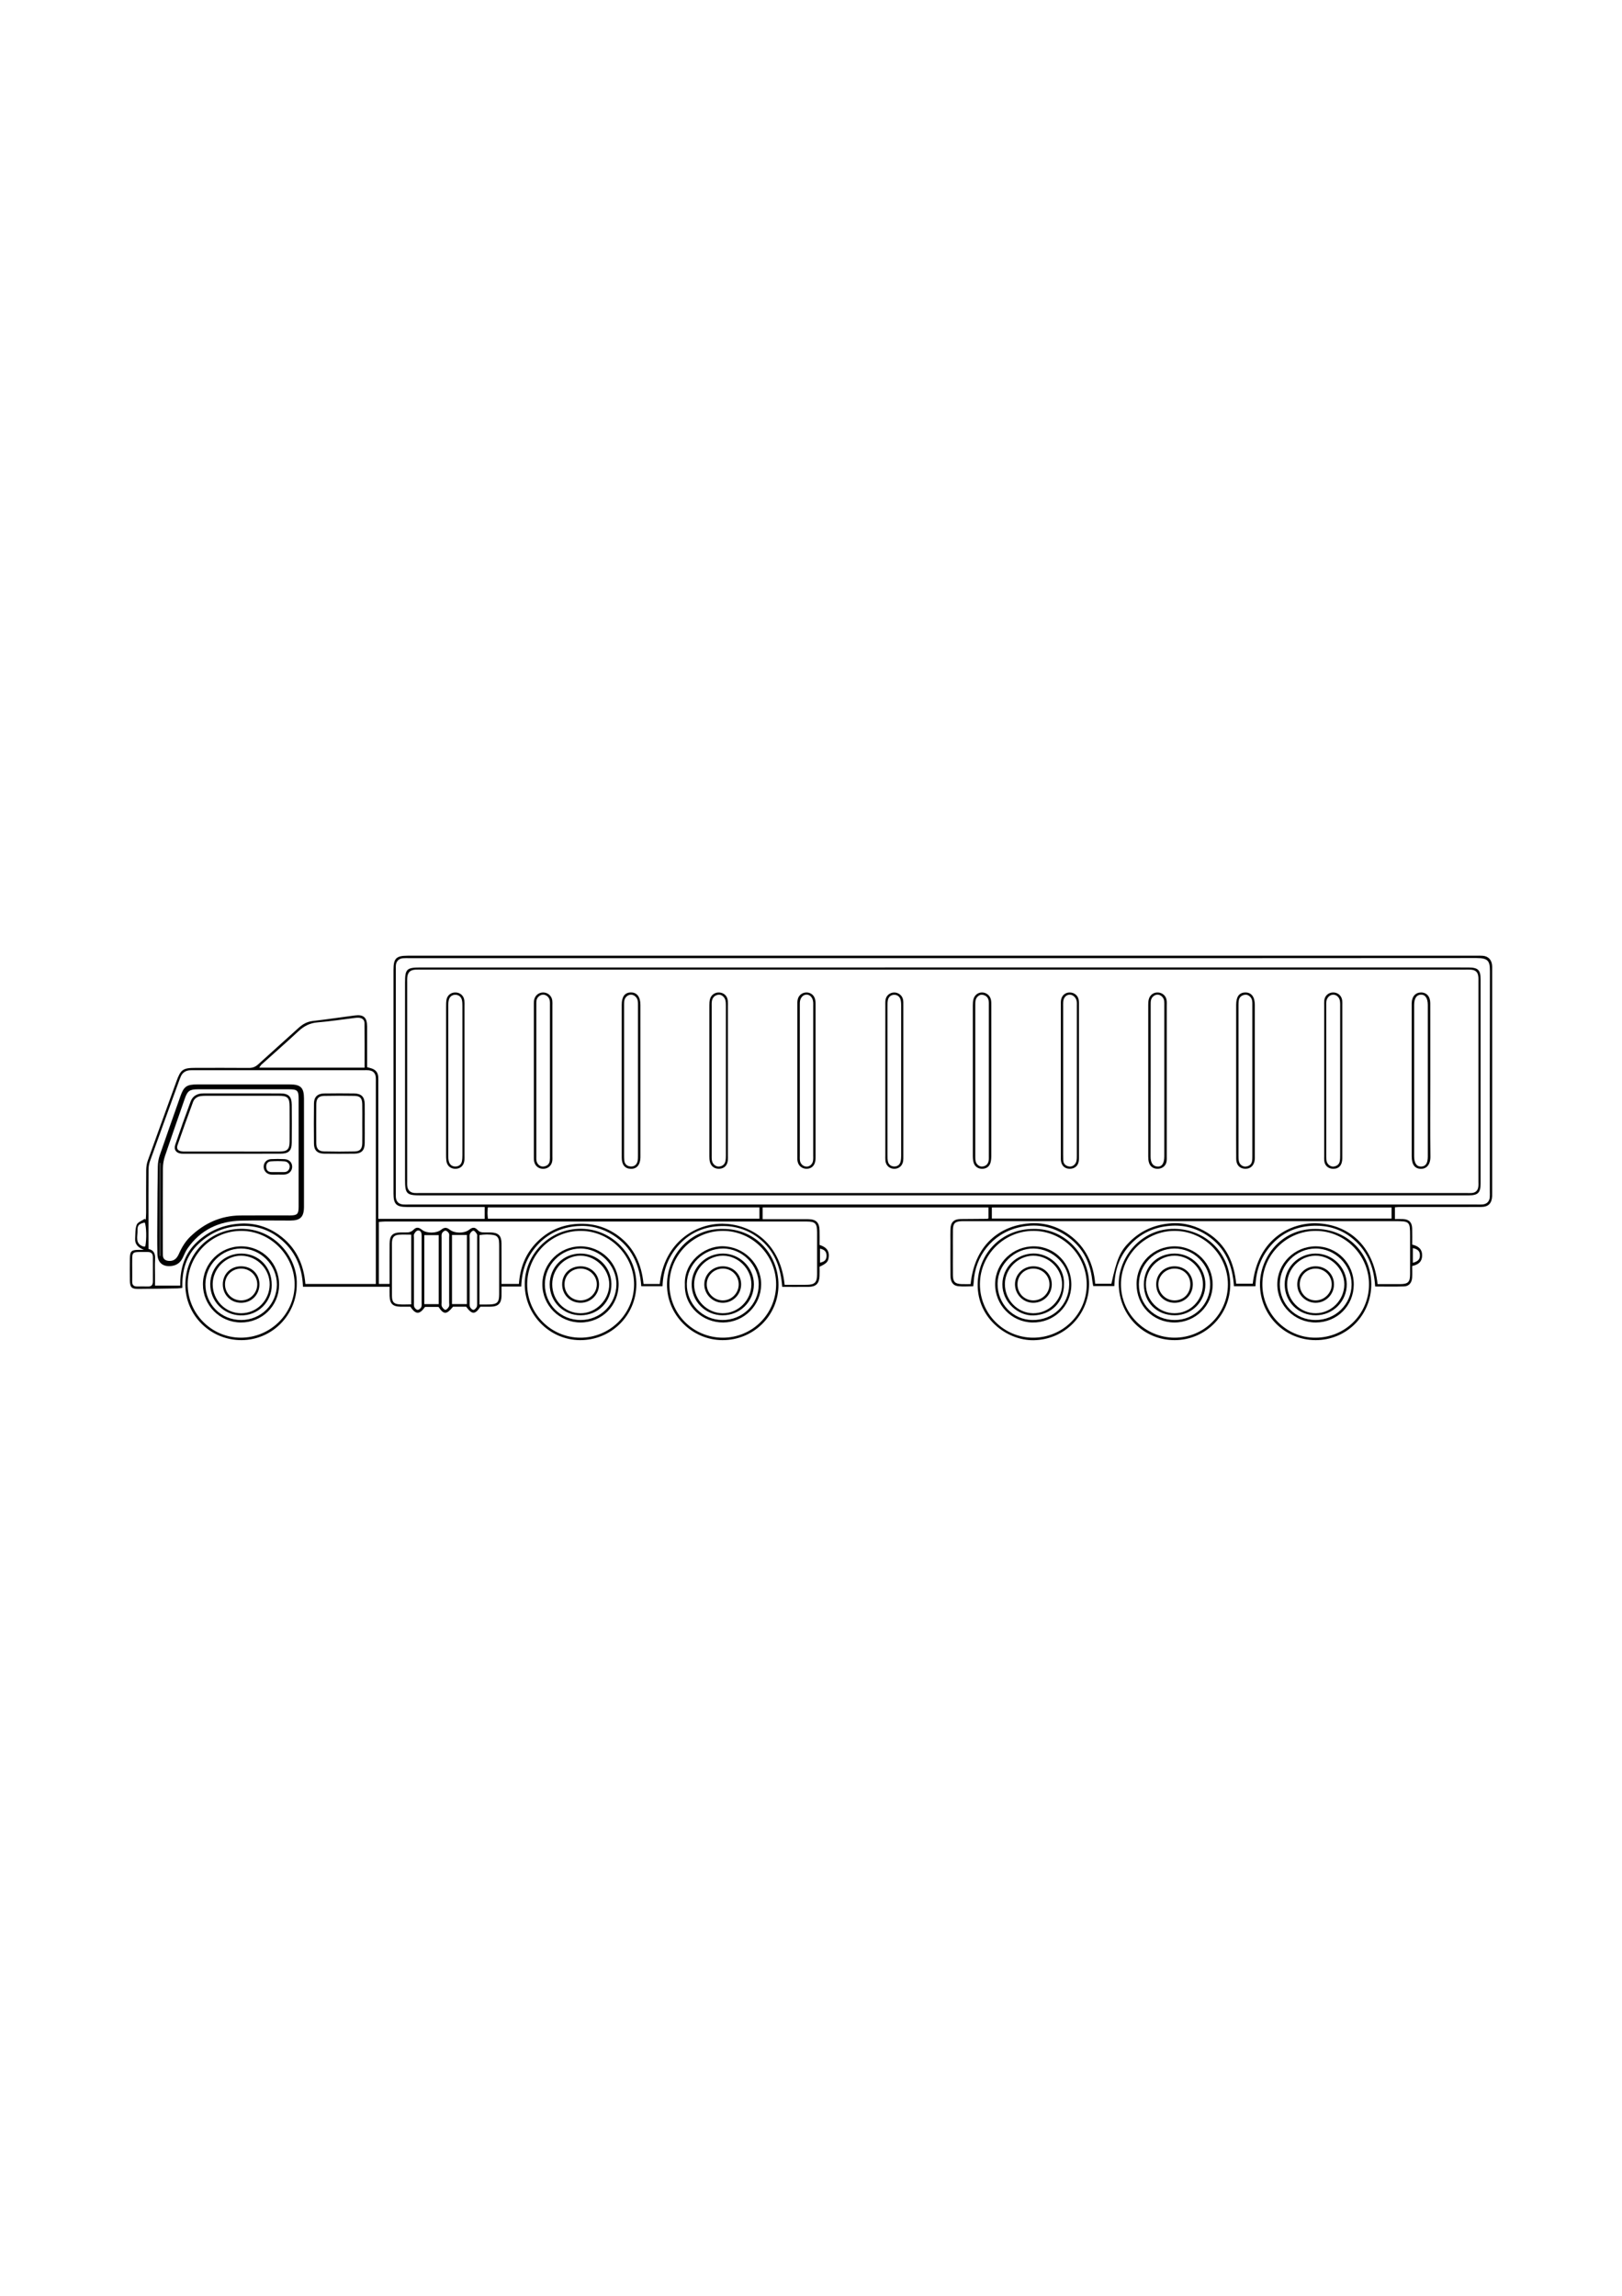 <?xml version="1.0" encoding="utf-8"?>
<!-- Generator: Adobe Illustrator 27.5.0, SVG Export Plug-In . SVG Version: 6.00 Build 0)  -->
<svg xmlns="http://www.w3.org/2000/svg" xmlns:xlink="http://www.w3.org/1999/xlink" viewBox="0 0 3000 3000" width="595" height="842" preserveAspectRatio="xMidYMid meet" data-scaled="true">
<g>
	<path d="M699.699,1631.149c66.702,0,131.377,0,196.734,0c0-7.214,0-13.868,0-21.947c-4.745,0-8.844,0-12.943,0
		c-43.699-0.001-87.397,0.015-131.096-0.01c-19.247-0.011-24.598-5.294-24.602-24.493c-0.025-137.995-0.02-275.991-0.009-413.986
		c0.002-21.284,4.982-26.183,26.528-26.184c477.618-0.004,955.235-0.003,1432.853-0.003c180.927,0,361.854-0.002,542.782,0.003
		c4.216,0,8.458-0.223,12.642,0.157c9.443,0.857,15.565,6.585,16.913,15.913c0.544,3.764,0.347,7.648,0.348,11.477
		c0.014,136.462,0.012,272.924,0.01,409.387c0,2.683,0.086,5.372-0.052,8.048c-0.678,13.103-7.113,19.552-20.334,19.631
		c-28.365,0.169-56.731,0.057-85.097,0.061c-22.233,0.002-44.465-0.01-66.698,0.032c-2.26,0.005-4.519,0.344-7.704,0.603
		c0,6.843,0,13.457,0,21.613c5.031,0,9.89-0.169,14.734,0.034c11.195,0.47,16.816,5.911,17.19,17.16
		c0.329,9.904,0.069,19.827,0.069,30.136c11.706,2.637,18.668,8.487,18.338,20.644c-0.304,11.171-6.95,16.37-18.366,18.921
		c0,7.197,0.323,14.384-0.08,21.531c-0.526,9.329-5.837,15.818-14.805,16.153c-17.523,0.655-35.089,0.192-53.616,0.192
		c-2.138-37.412-15.544-68.724-45.098-91.318c-19.488-14.899-42.254-21.536-66.689-21.083c-30.368,0.563-57.004,10.81-78.096,33.315
		c-20.488,21.861-30.474,48.26-31.479,78.564c-13.637,0-26.093,0-39.841,0c-2.37-38.293-15.777-70.982-48.389-93.152
		c-20.975-14.259-44.396-20.576-69.699-18.532c-28.99,2.342-54.053,13.581-73.963,35.138c-19.579,21.199-28.536,46.752-29.11,76.249
		c-13.183,0-25.591,0-39.082,0c-0.598-3.464-1.43-7.098-1.828-10.778c-3.848-35.64-19.928-64.245-50.186-83.698
		c-26.74-17.192-56.061-21.414-87.05-13.621c-48.409,12.173-79.508,53.36-81.994,100.43c-0.119,2.245-0.477,4.476-0.874,8.077
		c-9.643,0-19.125,0.879-28.362-0.247c-9.248-1.128-13.684-8.183-13.787-19.617c-0.19-21.081-0.062-42.165-0.06-63.247
		c0.001-7.666-0.25-15.344,0.087-22.996c0.546-12.376,6.427-18.055,18.741-18.238c16.474-0.245,32.951-0.26,49.427-0.395
		c0.344-0.003,0.687-0.269,2.112-0.863c0-6.108,0-12.705,0-20.164c-138.922,0-277.828,0-417.692,0c0,6.943,0,13.586,0,21.664
		c3.913,0,7.628,0,11.343,0c24.149,0.001,48.299-0.066,72.448,0.027c14.974,0.058,21.016,5.817,21.506,20.633
		c0.29,8.781,0.053,17.579,0.053,27.02c10.594,3.363,17.941,9.135,17.015,21.315c-0.702,9.238-3.469,12.699-17.052,18.977
		c0,5.56,0.287,11.649-0.058,17.701c-0.773,13.546-6.756,19.334-20.308,19.498c-16.019,0.194-32.041,0.046-48.731,0.046
		c-2.645-36.547-14.614-67.617-43.44-90.086c-20.409-15.907-44.122-23.151-69.706-22.394c-29.822,0.882-55.927,11.369-76.772,33.647
		c-20.262,21.655-30.326,47.413-31.476,77.642c-13.158,0-25.559,0-39.28,0c-2.718-39.18-17.567-72.392-51.87-94.364
		c-20.272-12.984-42.871-18.763-66.804-16.838c-28.917,2.325-53.998,13.638-73.753,35.482
		c-19.271,21.309-28.685,46.62-29.514,76.269c-12.116,0-23.448,0-36.531,0c0,6.721,0.124,12.301-0.025,17.873
		c-0.349,13.06-6.071,18.938-18.962,19.334c-6.861,0.211-13.734,0.038-20.128,0.038c-9.646,14.853-15.574,14.879-26.297,0.021
		c-3.58,0-7.751,0-11.922,0c-4.206,0-8.413,0-12.333,0c-11.963,14.865-17.267,14.943-26.884,0.37c-8.144,0-16.536,0-24.89,0
		c-9.062,12.898-16.568,16.013-27.081-0.383c-5.934,0-12.41,0.12-18.88-0.025c-13.847-0.31-19.14-5.648-19.602-19.764
		c-0.172-5.244-0.028-10.498-0.028-17.109c-54.092,0-106.778,0-160.225,0c-1.287-37.233-15.177-67.298-43.577-89.799
		c-19.938-15.797-43.153-23.244-68.453-22.705c-31.049,0.661-58.146,11.637-80.979,33.122
		c-23.485,22.098-30.994,50.146-30.069,81.485c-3.943,0.441-6.519,0.943-9.103,0.985c-24.129,0.394-48.258,0.843-72.389,0.992
		c-12.493,0.077-15.408-3.009-15.548-15.744c-0.148-13.415-0.126-26.833-0.007-40.248c0.122-13.681,2.599-16.105,16.072-16.308
		c2.681-0.041,5.363-0.006,9.77-0.006c-10.222-4.199-16.77-9.94-16.088-20.502c0.563-8.715-0.129-18.028,2.872-25.876
		c1.833-4.793,9.599-7.317,14.7-10.86c0.69,0.446,1.38,0.893,2.07,1.339c0.223-4.079,0.63-8.157,0.639-12.237
		c0.059-26.449-0.15-52.9,0.17-79.346c0.072-5.991,1.018-12.27,3.029-17.892c17.406-48.672,35.252-97.186,52.742-145.828
		c8.016-22.292,11.875-25.257,35.993-25.263c32.582-0.008,65.166-0.162,97.746,0.123c6.986,0.061,12.333-1.813,17.532-6.565
		c24.884-22.74,50.152-45.059,75.086-67.745c7.61-6.924,15.776-11.36,26.318-12.552c25.872-2.926,51.635-6.811,77.457-10.195
		c16.118-2.112,22.624,3.764,22.664,20.385c0.06,24.889,0.016,49.779,0.016,75.247c3.265,0.924,6.153,1.579,8.926,2.557
		c7.259,2.559,11.169,7.805,11.673,15.454c0.227,3.436,0.097,6.897,0.098,10.346c0.004,79.727,0.003,159.453,0.003,239.18
		C699.699,1622.297,699.699,1626.409,699.699,1631.149z M1744.36,1149.068c-328.872,0-657.743,0-986.615,0.003
		c-4.216,0-8.456-0.229-12.642,0.142c-7.176,0.635-11.954,5.332-12.867,12.357c-0.294,2.265-0.132,4.593-0.132,6.892
		c-0.004,139.138-0.004,278.276-0.001,417.414c0,1.916-0.12,3.849,0.084,5.746c0.84,7.827,5.428,12.291,13.383,12.912
		c3.049,0.238,6.13,0.092,9.196,0.092c658.893,0.003,1317.787,0.003,1976.68,0.001c3.449,0,6.914,0.158,10.346-0.097
		c7.846-0.583,12.715-5.126,13.591-12.832c0.387-3.409,0.153-6.891,0.153-10.34c0.005-136.071-0.14-272.142,0.173-408.212
		c0.043-18.71-3.235-24.31-24.734-24.29C2402.104,1149.161,2073.232,1149.068,1744.36,1149.068z M695.158,1751.54
		c0-5.245,0-9.739,0-14.233c0-119.52,0-239.04-0.003-358.561c0-3.064,0.167-6.147-0.099-9.19
		c-0.704-8.062-4.961-12.344-13.139-13.17c-3.036-0.307-6.124-0.114-9.188-0.114c-104.197-0.003-208.394-0.004-312.591,0
		c-3.064,0-6.14-0.108-9.19,0.111c-7.487,0.538-13.082,4.169-16.293,10.972c-1.79,3.793-3.111,7.813-4.548,11.766
		c-17.653,48.546-35.368,97.069-52.806,145.691c-1.76,4.907-2.522,10.416-2.561,15.655c-0.232,31.028-0.113,62.058-0.113,93.087
		c0,17.602,0,35.204,0,53.211c10.706,2.453,12.725,9.737,12.195,19.176c-0.558,9.929-0.122,19.913-0.121,29.873
		c0.001,6.35,0,12.701,0,18.675c16.499,0,31.223,0,46.643,0c-0.369-31.723,7.975-59.095,31.177-80.746
		c22.518-21.013,49.243-31.996,79.667-33.809c26.093-1.554,50.239,5.504,71.48,20.587c30.987,22.003,46.011,53.28,49.172,91.018
		C608.368,1751.54,651.032,1751.54,695.158,1751.54z M2547.918,1751.824c14.265,0,27.984,0.064,41.703-0.018
		c14.696-0.087,18.363-3.685,18.416-18.28c0.086-23.766,0.025-47.531,0.025-71.297c0-25.938-0.918-26.856-27.406-26.857
		c-264.874-0.006-529.748-0.005-794.622-0.005c-2.3,0-4.601-0.046-6.9,0.021c-12.716,0.37-16.505,3.996-16.657,16.544
		c-0.167,13.797-0.044,27.599-0.043,41.398c0,14.183-0.154,28.368,0.058,42.548c0.176,11.771,4.145,15.559,16.098,15.907
		c5.608,0.163,11.225,0.028,16.609,0.028c8.307-79.411,61.666-109.756,111.07-112.464c25.993-1.425,50.19,5.899,71.352,21.297
		c30.451,22.156,44.798,53.342,48.036,90.483c10.555,0,20.324,0,29.936,0c10.225-46.574,15.983-59.973,34.05-77.904
		c21.349-21.188,47.501-31.943,77.203-33.869c24.06-1.56,46.453,4.987,66.701,17.686c34.5,21.636,49.081,55.157,52.85,93.992
		c11.149,0,20.932,0,30.608,0c9.627-84.047,71.017-113.153,118.232-111.674C2492.357,1641.149,2540.171,1678.889,2547.918,1751.824z
		 M1451.236,1753.136c14.052,0,27.412,0.096,40.771-0.026c14.854-0.135,19.208-4.417,19.266-19.143
		c0.104-26.054,0.087-52.109,0.011-78.163c-0.048-16.251-3.449-19.752-19.428-19.753c-260.162-0.028-520.324-0.022-780.486,0.017
		c-3.634,0-7.267,0.51-10.686,0.766c0,39.052,0,76.807,0,114.674c6.731,0,12.671,0,19.874,0c0-4.93,0-9.048,0-13.166
		c0.002-20.307-0.112-40.615,0.043-60.921c0.12-15.672,5.23-20.795,20.508-21.165c3.063-0.074,6.134-0.115,9.195-0.003
		c5.476,0.201,10.098-0.575,14.466-4.966c5.363-5.391,9.805-4.686,16.165,0.39c8.228,6.567,26.108,6.474,34.638-0.181
		c6.278-4.898,10.346-4.952,16.434-0.221c9.006,7,26.62,7.066,35.506,0.133c6.327-4.937,10.563-5.41,16.055,0.448
		c3.74,3.989,7.582,4.479,12.229,4.389c3.83-0.074,7.665-0.086,11.494,0.019c14.602,0.399,20.165,5.828,20.268,20.312
		c0.15,21.072,0.041,42.147,0.042,63.22c0,3.727,0,7.453,0,11.704c11.4,0,21.508,0,32.203,0
		c2.009-30.027,12.206-55.961,32.939-77.076c20.726-21.108,46.033-32.362,75.645-33.982c27.842-1.523,53.155,5.65,75.507,22.273
		c29.566,21.987,42.732,52.944,46.378,88.873c10.596,0,20.342,0,30.005,0c7.681-76.523,65.782-111.848,115.961-111.469
		C1383.321,1640.476,1442.743,1669.832,1451.236,1753.136z M1834.469,1630.576c247.358,0,493.211,0,739.34,0
		c0-7.22,0-13.579,0-20.465c-246.808,0-492.926,0-739.34,0C1834.469,1617.372,1834.469,1623.716,1834.469,1630.576z
		 M674.298,1351.515c0-28.343,0.181-55.424-0.137-82.498c-0.072-6.183-4.605-9.442-10.727-9.812c-2.651-0.16-5.354,0.17-8.007,0.493
		c-22.772,2.775-45.481,6.306-68.326,8.15c-14.304,1.155-25.145,7.046-35.364,16.564c-22.39,20.855-45.44,41.001-68.157,61.506
		c-1.436,1.296-2.335,3.188-4.048,5.597C544.689,1351.515,608.544,1351.515,674.298,1351.515z M1404.638,1609.984
		c-168.166,0-334.956,0-502.368,0c-0.238,4.108-0.609,7.478-0.578,10.843c0.03,3.315,0.468,6.627,0.732,10.005
		c167.87,0,334.944,0,502.215,0C1404.638,1623.573,1404.638,1617.198,1404.638,1609.984z M760.575,1660.347
		c-8.284,0-15.508-0.411-22.665,0.104c-8.923,0.643-12.581,4.979-12.96,14.182c-0.141,3.439-0.039,6.888-0.039,10.333
		c0,29.471-0.06,58.943,0.036,88.414c0.035,10.806,2.997,14.872,12.41,15.752c7.473,0.698,15.064,0.141,23.218,0.141
		C760.575,1746.088,760.575,1704.152,760.575,1660.347z M886.844,1789.51c6.303,0,12.275,0.159,18.235-0.031
		c14.641-0.468,18.103-3.95,18.162-18.81c0.118-29.491,0.049-58.983,0.021-88.475c-0.003-3.441-0.039-6.902-0.398-10.318
		c-0.579-5.511-3.648-9.554-9.019-10.642c-8.926-1.807-17.925-1.507-27.001-0.104
		C886.844,1704.227,886.844,1745.924,886.844,1789.51z M835.979,1660.91c0,42.909,0,85.148,0,127.799c9.585,0,18.523,0,27.576,0
		c0-43.103,0-85.297,0-127.799C853.903,1660.91,845.271,1660.91,835.979,1660.91z M811.465,1788.867c0-42.997,0-85.255,0-127.632
		c-9.307,0-17.814,0-26.656,0c0,42.962,0,84.927,0,127.632C794.053,1788.867,802.649,1788.867,811.465,1788.867z M244.514,1725.063
		c0,7.281,0.115,14.565-0.035,21.844c-0.127,6.167,2.544,9.327,8.845,9.276c6.898-0.056,13.798-0.11,20.694,0.02
		c6.541,0.124,8.747-3.482,8.732-9.395c-0.039-14.946-0.056-29.892,0.005-44.838c0.028-6.771-3.312-9.743-9.95-9.604
		c-5.746,0.12-11.502-0.166-17.243,0.034c-8.982,0.313-10.777,2.059-11.014,10.819
		C244.349,1710.495,244.506,1717.781,244.514,1725.063z M868.583,1725.391c0,19.879-0.023,39.758,0.025,59.637
		c0.007,3.047-0.413,6.432,0.753,9.04c1.056,2.363,3.946,5.264,6.142,5.362c2.022,0.09,4.878-2.868,6.108-5.159
		c1.16-2.163,0.888-5.205,0.891-7.86c0.042-40.522,0.031-81.045,0.01-121.567c-0.001-1.906,0.45-4.246-0.46-5.623
		c-1.682-2.546-4.179-6.216-6.407-6.266c-2.202-0.049-5.309,3.423-6.509,6.042c-1.174,2.563-0.53,5.999-0.535,9.052
		C868.571,1687.163,868.585,1706.277,868.583,1725.391z M779.841,1725.878c0-19.491,0.005-38.982-0.006-58.473
		c-0.001-2.674,0.091-5.364-0.161-8.018c-0.428-4.513-3.301-7.551-7.544-6.566c-2.496,0.58-4.801,3.901-6.225,6.516
		c-0.975,1.79-0.328,4.488-0.329,6.78c-0.011,39.747-0.023,79.493,0.013,119.24c0.003,3.043-0.403,6.433,0.78,9.023
		c1.039,2.274,4.061,5.07,6.172,5.042c2.285-0.031,5.437-2.623,6.55-4.908c1.231-2.527,0.72-5.97,0.727-9.015
		C779.862,1765.624,779.841,1745.751,779.841,1725.878z M830.73,1725.599c0-19.932,0.011-39.864-0.013-59.796
		c-0.003-2.679,0.629-5.782-0.495-7.919c-1.187-2.255-4.115-4.93-6.302-4.947c-2.202-0.017-5.346,2.576-6.401,4.815
		c-1.208,2.564-0.713,5.998-0.715,9.054c-0.031,39.481-0.026,78.961-0.005,118.442c0.001,2.678-0.607,5.773,0.509,7.927
		c1.361,2.626,4.207,6.114,6.484,6.168c2.203,0.053,5.187-3.421,6.541-6.017c1.112-2.132,0.388-5.249,0.39-7.93
		C830.738,1765.463,830.731,1745.531,830.73,1725.599z M268.74,1682.168c2.686-13.897,2.112-36.617-0.952-44.245
		c-10.387,2.18-13.853,5.023-13.453,14.739c0.436,10.596-5.189,23.931,10.259,29.459
		C265.599,1682.481,266.845,1682.168,268.74,1682.168z M2613.143,1685.161c0,9.569,0,18.272,0,27.249
		c9.704-2.616,13.127-6.502,13.067-13.843C2626.148,1691.127,2622.679,1687.348,2613.143,1685.161z M1516.616,1712.168
		c8.859-1.896,11.994-5.347,12.092-12.661c0.101-7.581-3.27-11.343-12.092-13.352
		C1516.616,1694.808,1516.616,1703.416,1516.616,1712.168z"/>
	<path d="M2433.116,1649.73c58-0.103,103.203,44.745,103.165,102.356c-0.038,57.415-45.63,103.279-102.685,103.296
		c-57.29,0.018-102.852-45.643-103.212-102.806C2330.074,1703.189,2368.788,1649.068,2433.116,1649.73z M2432.771,1850.867
		c54.731,0.216,98.937-43.421,99.291-98.014c0.351-54.189-44.081-99.258-98.104-99.51c-54.035-0.251-98.144,43.615-99.115,97.154
		C2333.85,1805.268,2378.52,1851.195,2432.771,1850.867z"/>
	<path d="M970.564,1751.665c-0.368-52.045,43.388-102.956,104.744-102.217c57.569,0.693,102.035,48.833,101.679,102.988
		c-0.377,57.441-46.672,103.242-104.162,102.947C1016.405,1855.094,970.275,1808.307,970.564,1751.665z M1072.913,1850.87
		c54.574,0.305,99.305-43.474,99.848-97.724c0.539-53.806-44.269-99.404-98.071-99.801c-54.252-0.4-99.077,43.705-99.625,98.024
		C974.516,1805.715,1018.623,1850.567,1072.913,1850.87z"/>
	<path d="M1337.376,1649.729c60.35-0.276,102.262,47.58,102.463,103.122c0.207,57.175-46.398,102.723-103.547,102.534
		c-56.646-0.187-103.329-47.067-102.609-103.602C1234.357,1698.871,1275.975,1648.415,1337.376,1649.729z M1336.899,1850.871
		c54.583,0.046,98.586-43.987,98.596-98.664c0.01-54.378-44.468-98.945-98.671-98.868c-54.015,0.077-98.704,44.877-98.698,98.945
		C1238.131,1806.782,1282.257,1850.825,1336.899,1850.871z"/>
	<path d="M1910.818,1649.733c61.84-1.636,103.895,51.876,103.525,102.202c-0.421,57.259-45.607,102.841-102.737,103.594
		c-49.304,0.65-103.655-40.144-103.346-102.805C1808.545,1694.911,1853.058,1649.778,1910.818,1649.733z M1910.257,1850.87
		c54.672,0.383,99.38-43.41,99.708-97.667c0.329-54.384-43.747-99.385-97.808-99.862c-54.21-0.478-99.26,43.781-99.709,97.96
		C1811.996,1805.784,1855.911,1850.489,1910.257,1850.87z"/>
	<path d="M2275.401,1752.405c-0.025,56.828-46.083,102.973-102.786,102.979c-57.669,0.007-102.912-45.895-103.416-103.686
		c-0.427-48.95,40.69-103.004,103.535-102.124C2230.263,1650.38,2275.426,1694.957,2275.401,1752.405z M2271.077,1752.289
		c0-54.207-44.365-98.817-98.401-98.944c-54.288-0.128-99.635,45.242-99.393,99.445c0.24,53.835,45.085,98.113,99.333,98.078
		C2226.919,1850.832,2271.076,1806.622,2271.077,1752.289z"/>
	<path d="M548.901,1751.672c0.258,57.018-45.403,103.418-102.06,103.71c-57.134,0.294-103.748-45.343-104-101.819
		c-0.257-57.77,44.46-102.796,101.547-104.012C508.119,1648.194,550.36,1702.946,548.901,1751.672z M444.85,1850.861
		c54.432,0.428,99.658-43.636,100.109-97.536c0.451-53.937-44.242-99.56-97.939-99.978c-54.285-0.423-99.36,43.736-99.847,97.817
		C346.682,1805.635,390.575,1850.435,444.85,1850.861z"/>
	<path d="M1744.205,1166.311c318.144-0.002,636.287-0.002,954.431-0.002c5.75,0,11.499-0.022,17.249,0.01
		c18.031,0.099,22.571,4.48,22.575,22.327c0.033,125.724,0.034,251.448-0.008,377.173c-0.006,17.076-4.818,21.757-21.907,21.904
		c-4.599,0.04-9.199,0.008-13.799,0.008c-641.27,0-1282.54,0.001-1923.811-0.001c-27.21,0-29.793-2.547-29.793-29.312
		c-0.002-121.508-0.006-243.016,0.003-364.524c0.002-24.518,3.12-27.578,27.981-27.578
		C1099.485,1166.312,1421.845,1166.313,1744.205,1166.311z M1744.991,1170.25c-321.991,0-643.983,0-965.974,0.001
		c-3.45,0-6.906-0.123-10.349,0.04c-9.923,0.47-14.496,4.842-15.459,14.809c-0.257,2.661-0.124,5.362-0.125,8.044
		c-0.006,122.664-0.008,245.327,0.005,367.99c0,3.446-0.222,6.957,0.34,10.325c1.22,7.314,5.864,11.327,13.284,11.896
		c2.668,0.205,5.364,0.054,8.047,0.054c646.283,0.001,1292.566,0.001,1938.849-0.002c3.066,0,6.16,0.204,9.193-0.129
		c6.538-0.716,10.417-4.626,11.402-11.011c0.521-3.377,0.257-6.883,0.258-10.331c0.01-123.43,0.008-246.86,0.007-370.29
		c0-2.3,0.097-4.607-0.046-6.898c-0.596-9.538-4.795-13.846-14.26-14.434c-3.819-0.237-7.664-0.065-11.497-0.065
		C2387.441,1170.247,2066.216,1170.247,1744.991,1170.25z"/>
	<path d="M562.268,1508.589c-0.002,33.34,0.062,66.681-0.026,100.021c-0.051,19.094-6.606,25.625-25.518,25.656
		c-30.275,0.051-60.564-0.571-90.82,0.168c-41.094,1.004-75.004,16.939-98.95,51.308c-3.677,5.277-6.119,11.437-8.936,17.283
		c-4.128,8.567-10.583,13.814-20.155,15.152c-16.103,2.252-26.297-5.56-26.694-21.887c-0.541-22.214-0.273-44.451-0.159-66.677
		c0.163-31.797,0.319-63.596,0.907-95.386c0.125-6.752,1.19-13.781,3.37-20.154c12.515-36.586,25.505-73.01,38.315-109.496
		c6.41-18.259,11.607-22.017,31.27-22.03c57.1-0.038,114.2-0.037,171.301,0.002c19.982,0.014,26.037,6.038,26.08,26.017
		C562.321,1441.908,562.27,1475.248,562.268,1508.589z M552.34,1508.853c0-33.328,0.018-66.656-0.008-99.984
		c-0.011-14.799-2.372-17.272-17.344-17.291c-56.313-0.071-112.626-0.066-168.939-0.009c-15.381,0.016-19.306,2.992-24.312,17.428
		c-12.288,35.438-24.801,70.801-36.739,106.357c-2.383,7.098-3.626,14.913-3.673,22.409c-0.314,50.565-0.166,101.132-0.16,151.699
		c0,3.064,0.001,6.13,0.112,9.192c0.237,6.552,4.137,9.485,10.235,10.172c8.715,0.982,14.969-2.876,19.382-12.963
		c5.279-12.069,11.947-23.118,21.506-32.255c25.682-24.548,56.012-38.365,91.812-38.73c30.643-0.312,61.292-0.029,91.939-0.085
		c13.703-0.025,16.153-2.443,16.174-15.955C552.376,1575.509,552.341,1542.181,552.34,1508.853z M295.644,1699.691
		c0.195,0,0.391,0,0.586,0c0-57.339,0-114.677,0-172.016c-0.195,0-0.391,0-0.586,0
		C295.644,1585.014,295.644,1642.352,295.644,1699.691z"/>
	<path d="M674.609,1455.731c0.003,11.874,0.145,23.75-0.035,35.622c-0.198,13.09-5.935,19.062-18.865,19.221
		c-18.766,0.232-37.539,0.232-56.305-0.001c-12.368-0.153-18.57-6.053-18.714-18.28c-0.292-24.894-0.311-49.797,0.02-74.689
		c0.16-11.997,6.637-18.125,18.886-18.317c18.381-0.289,36.772-0.254,55.155-0.03c13.615,0.166,19.596,6.212,19.812,19.703
		C674.761,1431.214,674.607,1443.474,674.609,1455.731z M670.083,1455.65c0-12.24,0.202-24.484-0.061-36.718
		c-0.233-10.857-3.884-15.007-14.336-15.22c-18.734-0.381-37.487-0.373-56.22,0.024c-10.069,0.213-14.416,5-14.496,15.207
		c-0.189,24.096-0.167,48.195-0.019,72.291c0.062,10.125,4.334,14.989,14.503,15.24c18.73,0.462,37.487,0.461,56.218,0.038
		c10.261-0.232,14.183-4.803,14.372-15.29C670.258,1479.367,670.094,1467.507,670.083,1455.65z"/>
	<path d="M2433.608,1681.944c39.403,0.037,70.57,31.501,70.259,70.931c-0.31,39.255-30.882,69.694-70.173,69.866
		c-39.236,0.172-71.201-31.394-71.251-70.36C2362.393,1713.52,2394.333,1681.907,2433.608,1681.944z M2432.99,1818.208
		c37.027,0.12,66.758-29.109,66.868-65.738c0.108-36.003-30.629-66.649-66.678-66.478c-35.922,0.17-65.902,29.972-66.086,65.695
		C2366.902,1788.825,2395.89,1818.088,2432.99,1818.208z"/>
	<path d="M1073.682,1681.939c38.719-0.063,70.268,31.153,70.483,69.741c0.221,39.666-30.775,70.993-70.311,71.063
		c-39.221,0.069-70.957-31.736-70.733-70.888C1003.341,1713.472,1035.101,1682.002,1073.682,1681.939z M1074.135,1818.207
		c36.261-0.074,65.556-29.211,65.981-65.625c0.416-35.651-30.775-66.799-66.707-66.615c-35.74,0.184-65.682,30.357-65.664,66.17
		C1007.764,1789.316,1036.872,1818.283,1074.135,1818.207z"/>
	<path d="M1266.713,1752.721c-1.975-40.645,34.512-71.436,70.061-70.924c39.077,0.563,71.339,32.136,71.036,70.753
		c-0.303,38.586-31.724,69.962-70.307,70.193C1300.742,1822.963,1265.478,1794.387,1266.713,1752.721z M1335.872,1818.205
		c37.12,0.336,67.107-28.661,67.425-65.198c0.314-36.121-30.205-67.06-66.12-67.03c-35.976,0.03-66.261,29.556-66.837,65.163
		C1269.744,1787.892,1299.039,1817.873,1335.872,1818.205z"/>
	<path d="M1981.524,1753.755c-0.708,39.47-32.553,69.865-72.276,68.983c-38.669-0.858-69.307-32.895-68.68-71.816
		c0.625-38.737,33.148-69.612,72.659-68.978C1951.851,1682.565,1982.229,1714.505,1981.524,1753.755z M1845.105,1751.004
		c-0.367,36.926,28.098,66.708,64.226,67.2c38.297,0.521,67.546-27.62,68.223-65.639c0.633-35.509-29.297-65.926-65.518-66.583
		C1876.597,1685.338,1845.457,1715.591,1845.105,1751.004z"/>
	<path d="M2102.123,1751.663c0.127-39.181,30.954-69.736,70.337-69.715c39.126,0.021,70.736,31.914,70.449,71.081
		c-0.284,38.706-31.746,69.744-70.667,69.715C2132.593,1822.715,2101.994,1791.696,2102.123,1751.663z M2172.68,1818.21
		c36.538-0.066,65.524-29.052,65.646-65.646c0.122-36.472-30.249-66.946-66.365-66.59c-36.315,0.357-65.419,29.762-65.482,66.156
		C2106.415,1789.457,2135.289,1818.278,2172.68,1818.21z"/>
	<path d="M446.519,1681.948c39.443,0.184,70.101,31.66,69.7,71.56c-0.391,38.873-31.767,69.517-70.888,69.233
		c-38.843-0.281-69.981-31.611-69.994-70.423C375.324,1713.409,407.332,1681.765,446.519,1681.948z M446.295,1818.207
		c36.354-0.086,65.686-29.322,65.816-65.601c0.13-36.258-30.376-66.835-66.472-66.629c-35.805,0.204-65.673,30.262-65.723,66.137
		C379.865,1789.244,409.042,1818.295,446.295,1818.207z"/>
	<path d="M1149.922,1374.325c0.001-46.349-0.025-92.699,0.016-139.048c0.013-15.018,5.618-22.58,16.661-22.827
		c11.293-0.253,17.885,7.961,17.897,23.116c0.071,93.465,0.036,186.93,0.035,280.395c0,0.766,0.014,1.534-0.024,2.298
		c-0.676,13.596-7.09,20.789-18.144,20.357c-10.535-0.412-16.382-7.501-16.407-20.645
		C1149.866,1470.088,1149.921,1422.206,1149.922,1374.325z M1154.265,1374.379c0,45.943-0.01,91.886,0.018,137.829
		c0.002,3.82-0.004,7.673,0.456,11.454c0.823,6.755,5.5,10.184,11.686,10.618c6.375,0.447,11.132-3.014,12.7-9.379
		c0.898-3.648,0.863-7.582,0.865-11.387c0.043-91.886,0.039-183.772,0.016-275.659c-0.001-3.437,0.146-6.959-0.52-10.293
		c-1.308-6.548-7.17-11.235-12.97-10.962c-5.852,0.276-11.096,5.299-11.911,11.928c-0.464,3.779-0.331,7.641-0.332,11.466
		C1154.254,1284.79,1154.261,1329.585,1154.265,1374.379z"/>
	<path d="M2645.407,1375.739c0.003,46.728-0.388,93.461,0.227,140.181c0.2,15.198-7.42,22.567-16.882,22.714
		c-11.677,0.182-17.674-7.449-17.679-22.949c-0.028-93.456-0.015-186.912-0.014-280.369c0-1.149-0.029-2.299,0.012-3.447
		c0.42-11.891,6.66-19.092,16.753-19.348c10.56-0.268,17.504,7.167,17.534,19.586
		C2645.474,1279.985,2645.405,1327.862,2645.407,1375.739z M2615.6,1374.36c0,47.087-0.016,94.174,0.01,141.262
		c0.007,12.608,4.655,19.172,13.147,18.819c8.215-0.342,12.059-6.174,12.062-18.652c0.02-93.409,0.02-186.818,0.001-280.226
		c-0.002-12.493-4.807-19.375-13.076-18.993c-7.799,0.36-12.128,6.974-12.135,18.827
		C2615.583,1281.717,2615.598,1328.039,2615.6,1374.36z"/>
	<path d="M2158.033,1375.54c0,46.337,0.005,92.673-0.012,139.01c-0.001,3.443,0.204,6.943-0.323,10.316
		c-1.204,7.699-7.125,12.921-14.862,13.617c-8.502,0.764-15.363-3.352-17.735-11.318c-1.069-3.59-1.338-7.529-1.341-11.311
		c-0.07-93.439-0.065-186.878-0.016-280.317c0.002-3.415,0.141-6.939,0.967-10.224c2.156-8.57,9.419-13.53,17.924-12.713
		c8.032,0.771,14.177,6.568,15.194,14.751c0.422,3.399,0.198,6.883,0.198,10.329
		C2158.037,1283.632,2158.033,1329.586,2158.033,1375.54z M2153.457,1375.505c0-45.938,0.002-91.876-0.005-137.814
		c0-3.062,0.15-6.146-0.155-9.181c-0.639-6.362-6.007-11.642-11.828-11.939c-5.437-0.278-11.133,3.943-12.579,9.886
		c-0.71,2.921-0.645,6.072-0.646,9.119c-0.03,93.407,0.108,186.815-0.186,280.221c-0.039,12.288,4.652,17.941,12.478,18.603
		c8.484,0.717,12.905-5.889,12.911-18.784C2153.472,1468.913,2153.457,1422.209,2153.457,1375.505z"/>
	<path d="M2286.342,1375.629c0.001-46.729-0.018-93.458,0.012-140.187c0.01-15.041,5.479-22.563,16.479-22.925
		c11.415-0.376,18.021,7.821,18.028,22.871c0.044,93.458,0.022,186.916,0.018,280.374c0,1.915,0.099,3.845-0.096,5.742
		c-1.122,10.95-7.837,17.325-17.838,17.032c-9.985-0.293-16.417-6.899-16.514-18.125c-0.236-27.576-0.087-55.155-0.09-82.732
		C2286.339,1416.995,2286.341,1396.312,2286.342,1375.629z M2316.307,1375.532c0-45.948,0.008-91.895-0.016-137.843
		c-0.002-3.44,0.175-6.953-0.435-10.304c-1.157-6.35-7.274-11.445-13.023-10.666c-6.189,0.839-10.692,4.201-11.666,10.83
		c-0.442,3.012-0.483,6.103-0.484,9.158c-0.024,92.661-0.028,185.322,0.012,277.983c0.002,3.426,0.049,6.952,0.824,10.256
		c1.369,5.837,7.084,10.068,12.686,9.457c5.791-0.632,10.255-3.586,11.447-9.601c0.735-3.707,0.628-7.611,0.631-11.427
		C2316.321,1467.427,2316.308,1421.479,2316.307,1375.532z"/>
	<path d="M1021.699,1375.667c0,46.34,0.003,92.681-0.005,139.021c0,3.063,0.229,6.168-0.18,9.181
		c-1.183,8.716-7.766,14.514-16.364,14.745c-8.662,0.232-15.561-5.061-17.252-13.715c-0.653-3.339-0.52-6.857-0.521-10.294
		c-0.024-92.681-0.025-185.361,0-278.042c0.001-3.436-0.134-6.957,0.532-10.292c1.707-8.548,8.889-14.055,17.3-13.743
		c8.45,0.314,15.182,6.347,16.308,14.936c0.395,3.017,0.177,6.118,0.177,9.181
		C1021.701,1282.986,1021.699,1329.327,1021.699,1375.667z M1017.159,1375.454c0-45.936,0.006-91.873-0.012-137.809
		c-0.001-3.442,0.188-6.939-0.334-10.313c-0.908-5.868-6.262-10.503-11.79-10.766c-5.382-0.256-11.269,4.136-12.544,9.897
		c-0.651,2.942-0.522,6.085-0.522,9.137c-0.025,93.404-0.024,186.808-0.011,280.212c0,2.675-0.128,5.408,0.353,8.012
		c1.198,6.487,6.936,11.275,12.977,10.539c6.257-0.763,10.76-4.085,11.591-10.778c0.422-3.4,0.279-6.878,0.28-10.32
		C1017.162,1467.326,1017.157,1421.39,1017.159,1375.454z"/>
	<path d="M1833.511,1376.017c0,45.964,0.039,91.929-0.062,137.893c-0.01,4.535-0.219,9.262-1.489,13.559
		c-2.17,7.347-8.123,11.147-15.621,11.121c-7.266-0.024-13.413-4.141-15.535-11.332c-1.167-3.956-1.481-8.284-1.485-12.446
		c-0.079-92.695-0.073-185.389-0.017-278.084c0.002-3.796,0.168-7.71,1.079-11.364c1.961-7.861,8.226-12.754,15.603-12.87
		c7.855-0.124,14.907,5.088,16.76,13.069c0.851,3.666,0.734,7.599,0.737,11.412
		C1833.526,1283.322,1833.511,1329.669,1833.511,1376.017z M1828.931,1375.605c0-45.952,0.007-91.904-0.015-137.856
		c-0.002-3.441,0.186-6.952-0.406-10.308c-1.144-6.483-5.694-9.885-11.897-10.717c-5.083-0.682-10.933,4.26-12.174,10.207
		c-0.694,3.326-0.583,6.85-0.584,10.285c-0.027,92.287-0.027,184.574,0.002,276.86c0.001,3.434-0.095,6.959,0.61,10.281
		c1.284,6.052,6.826,10.547,12.258,10.041c6.413-0.598,10.703-4.164,11.815-10.63c0.578-3.359,0.376-6.868,0.377-10.309
		C1828.937,1467.509,1828.931,1421.557,1828.931,1375.605z"/>
	<path d="M1474.731,1375.542c0-46.342-0.016-92.684,0.028-139.025c0.004-3.81-0.139-7.751,0.737-11.402
		c1.922-8.004,9.001-12.957,17.003-12.589c7.922,0.364,14.094,5.924,15.459,14.364c0.546,3.374,0.48,6.868,0.481,10.307
		c0.024,92.301,0.026,184.601,0.003,276.902c-0.001,3.439,0.051,6.933-0.502,10.306c-1.419,8.665-7.329,13.895-15.495,14.149
		c-8.584,0.267-15.642-5.132-17.261-13.684c-0.633-3.343-0.436-6.863-0.438-10.302
		C1474.724,1468.225,1474.732,1421.884,1474.731,1375.542z M1479.311,1375.092c0,45.963-0.004,91.926,0.007,137.889
		c0.001,3.446-0.234,6.938,0.233,10.327c0.905,6.571,6.407,11.267,12.55,11.191c5.609-0.069,10.625-4.437,11.675-10.776
		c0.557-3.365,0.329-6.872,0.33-10.316c0.014-91.926,0.012-183.853,0.01-275.779c0-2.298,0.101-4.605-0.061-6.892
		c-0.589-8.319-5.672-14.222-12.135-14.224c-6.981-0.002-12.209,6.166-12.58,14.945c-0.113,2.677-0.028,5.362-0.028,8.043
		C1479.312,1284.698,1479.312,1329.895,1479.311,1375.092z"/>
	<path d="M1346.29,1375.89c0,45.949,0.002,91.897-0.004,137.846c0,3.063,0.147,6.143-0.119,9.185
		c-0.812,9.281-6.503,14.997-15.281,15.586c-8.791,0.589-15.78-4.224-17.899-12.805c-0.814-3.295-0.963-6.819-0.965-10.239
		c-0.048-93.046-0.05-186.092,0.008-279.139c0.002-3.799,0.146-7.731,1.107-11.368c2.221-8.405,9.839-13.299,18.264-12.318
		c8.166,0.95,13.827,6.61,14.71,15.075c0.356,3.412,0.172,6.885,0.172,10.33C1346.293,1283.992,1346.29,1329.941,1346.29,1375.89z
		 M1316.301,1374.348c0,45.95-0.01,91.9,0.019,137.85c0.002,3.82-0.199,7.731,0.518,11.44c1.25,6.463,7.127,11.195,13.071,10.735
		c6.449-0.5,10.7-4.084,11.932-10.507c0.642-3.346,0.693-6.841,0.695-10.268c0.033-91.9,0.032-183.8-0.003-275.7
		c-0.001-3.432-0.003-6.941-0.679-10.278c-1.326-6.546-7.163-11.593-12.879-10.933c-6.278,0.725-10.675,4.477-12.066,10.682
		c-0.823,3.67-0.584,7.609-0.587,11.427C1316.288,1283.98,1316.3,1329.164,1316.301,1374.348z"/>
	<path d="M1995.6,1375.521c0.001,45.977,0.01,91.954-0.015,137.931c-0.002,3.825,0.178,7.716-0.43,11.461
		c-1.353,8.328-7.573,13.41-15.991,13.621c-8.557,0.214-14.808-4.453-16.531-12.886c-0.681-3.33-0.503-6.861-0.504-10.301
		c-0.023-93.103-0.022-186.206,0-279.31c0.001-3.44-0.184-6.967,0.476-10.304c1.645-8.32,8.226-13.429,16.34-13.21
		c8.154,0.22,14.792,5.57,16.178,13.61c0.644,3.735,0.458,7.633,0.46,11.457C1995.608,1283.567,1995.598,1329.544,1995.6,1375.521z
		 M1966.362,1375.659c0,45.538-0.003,91.075,0.006,136.613c0.001,3.443,0.008,6.889,0.141,10.328
		c0.263,6.81,4.316,10.467,10.579,11.673c5.892,1.135,12.099-3.103,13.721-9.602c0.907-3.635,0.82-7.57,0.822-11.37
		c0.04-91.841,0.033-183.682,0.022-275.523c0-3.058,0.202-6.172-0.279-9.165c-1.123-6.989-7.227-12.31-13.306-12.006
		c-6.355,0.317-11.093,5.632-11.616,13.256c-0.209,3.048-0.086,6.12-0.087,9.181
		C1966.36,1284.583,1966.361,1330.121,1966.362,1375.659z"/>
	<path d="M2482.678,1376.784c-0.001,47.474,0.055,94.947-0.038,142.421c-0.025,12.867-6.338,19.69-17.303,19.377
		c-8.811-0.251-15.146-6.008-16.034-14.82c-0.306-3.035-0.127-6.12-0.128-9.183c-0.004-92.65-0.004-185.3,0.001-277.95
		c0-3.062-0.175-6.149,0.138-9.182c0.9-8.727,7.42-14.708,16.016-14.945c9.054-0.249,16.212,5.892,17.187,14.977
		c0.325,3.031,0.156,6.119,0.156,9.181C2482.681,1283.368,2482.679,1330.076,2482.678,1376.784z M2478.737,1376.515
		c0-45.553,0.008-91.106-0.014-136.658c-0.002-3.825,0.156-7.703-0.396-11.462c-1.01-6.873-6.125-11.57-12.16-11.776
		c-6.167-0.211-11.944,5.14-12.991,12.262c-0.331,2.254-0.196,4.584-0.196,6.879c-0.008,93.402-0.014,186.805,0.024,280.207
		c0.001,3.037,0.032,6.189,0.806,9.086c1.531,5.73,7.493,10.041,12.883,9.347c5.783-0.745,10.161-3.784,11.303-9.811
		c0.704-3.718,0.712-7.604,0.715-11.414C2478.754,1467.62,2478.739,1422.068,2478.737,1376.515z"/>
	<path d="M859.069,1375.549c0.001,45.946,0.002,91.892-0.003,137.838c0,3.063,0.137,6.14-0.107,9.185
		c-0.779,9.694-6.964,15.76-16.122,16.01c-9.284,0.253-16.016-5.366-17.265-14.764c-0.502-3.776-0.489-7.637-0.49-11.459
		c-0.024-91.126-0.025-182.253,0.008-273.379c0.002-4.202-0.021-8.465,0.637-12.594c1.376-8.634,8.376-14.15,16.961-13.875
		c8.67,0.278,15.154,6.103,16.172,14.872c0.395,3.405,0.201,6.883,0.201,10.328C859.072,1283.657,859.069,1329.603,859.069,1375.549
		z M855.272,1376.812c0-46.328,0.02-92.656-0.036-138.983c-0.005-3.799-0.027-7.718-0.916-11.368
		c-1.549-6.358-6.371-9.806-12.629-9.643c-5.764,0.15-10.122,3.671-11.582,9.515c-0.822,3.291-0.995,6.812-0.996,10.23
		c-0.05,92.656-0.049,185.311-0.001,277.967c0.002,3.419,0.126,6.953,0.974,10.232c1.638,6.334,6.307,9.791,12.668,9.559
		c5.784-0.211,10.229-3.491,11.523-9.468c0.797-3.684,0.949-7.562,0.954-11.353C855.292,1467.937,855.271,1422.375,855.272,1376.812
		z"/>
	<path d="M1637.464,1375.656c0.002-46.332-0.004-92.664,0.013-138.997c0.001-3.443-0.177-6.936,0.323-10.318
		c1.193-8.061,7.827-13.647,15.891-13.799c7.879-0.149,15.088,5.374,16.554,13.147c0.631,3.349,0.514,6.865,0.515,10.304
		c0.024,93.047,0.023,186.094,0.008,279.142c0,3.06,0.093,6.16-0.34,9.172c-1.252,8.699-8.056,14.429-16.614,14.282
		c-8.652-0.149-15.185-5.991-16.145-14.758c-0.373-3.41-0.198-6.884-0.199-10.329
		C1637.458,1467.554,1637.462,1421.605,1637.464,1375.656z M1641.402,1374.276c0,46.324-0.017,92.648,0.031,138.972
		c0.004,3.807,0.045,7.695,0.785,11.403c1.195,5.994,5.523,9.382,11.365,9.617c5.853,0.236,10.44-2.81,11.976-8.742
		c0.945-3.648,1.225-7.555,1.228-11.346c0.065-92.265,0.06-184.531,0.019-276.796c-0.001-3.426-0.14-6.923-0.827-10.261
		c-1.32-6.408-5.786-10.319-12.067-10.29c-6.311,0.029-10.735,4.006-11.85,10.484c-0.644,3.738-0.631,7.617-0.634,11.432
		C1641.388,1283.925,1641.402,1329.1,1641.402,1374.276z"/>
	<path d="M429.921,1510.65c-28.725-0.001-57.45,0-86.175-0.004c-2.681,0-5.377,0.146-8.04-0.083
		c-9.781-0.841-14.746-7.199-11.582-16.491c9.123-26.794,18.567-53.488,28.461-80.006c3.883-10.408,12.574-14.9,23.652-14.878
		c23.746,0.048,47.492,0,71.238-0.002c23.746-0.002,47.493-0.109,71.238,0.045c15.094,0.098,20.74,5.674,20.888,20.936
		c0.226,23.361,0.22,46.727,0.007,70.088c-0.139,15.168-5.638,20.323-21.215,20.369
		C488.904,1510.714,459.412,1510.651,429.921,1510.65z M429.804,1506.699c29.087,0,58.174,0.109,87.26-0.046
		c14.402-0.077,18.485-4.23,18.569-18.505c0.126-21.432,0.086-42.865,0.014-64.297c-0.056-16.788-3.444-20.258-20.205-20.286
		c-45.161-0.076-90.322-0.033-135.482-0.006c-2.671,0.002-5.357,0.147-8.01,0.455c-7.053,0.818-12.509,4.571-14.906,11.034
		c-9.841,26.529-19.394,53.167-28.706,79.886c-2.245,6.442,0.518,10.22,7.344,11.38c3.361,0.571,6.866,0.379,10.306,0.382
		C373.927,1506.719,401.866,1506.708,429.804,1506.699z"/>
	<path d="M513.479,1549.267c-4.185,0-8.405,0.349-12.546-0.075c-7.832-0.803-13.289-7.022-13.245-14.509
		c0.046-7.622,5.412-13.575,13.561-13.998c8.348-0.433,16.757-0.442,25.101,0.031c8.478,0.481,13.832,6.126,14.026,13.696
		c0.191,7.462-5.087,13.657-13.218,14.674c-4.494,0.562-9.115,0.101-13.68,0.101C513.479,1549.213,513.479,1549.24,513.479,1549.267
		z M512.956,1544.662c0,0.011,0,0.022,0,0.033c4.209,0,8.421,0.094,12.626-0.023c5.831-0.163,9.27-3.387,10.133-8.996
		c0.792-5.146-3.41-10.458-9.488-10.892c-8.373-0.597-16.846-0.545-25.227-0.003c-5.738,0.371-8.785,4.336-8.631,10.196
		c0.153,5.821,3.087,9.355,9.11,9.649C505.297,1544.813,509.13,1544.662,512.956,1544.662z"/>
	<path d="M2433.634,1809.451c-32.422,0.091-57.551-24.943-57.517-57.302c0.033-31.471,25.357-56.711,57.017-56.827
		c31.436-0.115,57.366,25.172,57.771,56.338C2491.319,1783.474,2465.665,1809.36,2433.634,1809.451z M2380.689,1752.46
		c0.08,29.497,24.167,53.558,53.269,53.212c28.528-0.339,52.29-24.443,52.444-53.201c0.154-28.753-24.869-53.596-53.598-53.211
		C2404.088,1699.644,2380.611,1723.61,2380.689,1752.46z"/>
	<path d="M1074.055,1809.453c-32.194,0.082-57.418-25.107-57.35-57.27c0.067-31.803,24.975-56.74,56.802-56.866
		c31.825-0.127,57.121,24.731,57.305,56.314C1131.002,1784.327,1106.419,1809.371,1074.055,1809.453z M1073.891,1699.261
		c-28.648-0.082-52.381,23.657-52.529,52.541c-0.153,29.911,22.955,53.696,52.349,53.884c28.495,0.181,53.272-24.862,53.124-53.694
		C1126.693,1724.008,1101.926,1699.341,1073.891,1699.261z"/>
	<path d="M1336.432,1809.452c-32.072-0.131-57.621-26.004-57.18-57.903c0.431-31.115,26.41-56.34,57.905-56.227
		c31.374,0.113,57.27,25.9,57.191,56.949C1394.267,1784.343,1368.7,1809.585,1336.432,1809.452z M1389.756,1752.142
		c-0.04-28.45-24.385-52.88-52.696-52.88c-29.082,0-53.524,24.58-53.229,53.53c0.293,28.796,24.078,52.646,52.741,52.886
		C1365.481,1805.921,1389.797,1781.443,1389.756,1752.142z"/>
	<path d="M1967.885,1751.796c0.144,33.487-23.499,56.803-56.442,57.906c-27.91,0.935-57.693-23.844-57.449-57.68
		c0.225-31.228,25.875-56.333,57.207-56.829C1938.924,1694.754,1969.302,1717.953,1967.885,1751.796z M1964.402,1752.71
		c0.211-29.038-24.182-53.493-53.308-53.447c-27.844,0.044-52.087,23.972-52.482,51.801c-0.42,29.584,22.979,54.174,51.971,54.618
		C1939.608,1806.125,1964.19,1781.93,1964.402,1752.71z"/>
	<path d="M2173.011,1809.449c-33.291,0.114-57.232-23.613-57.336-56.823c-0.102-32.971,24.242-57.429,57.042-57.308
		c31.341,0.116,56.712,25.628,56.694,57.01C2229.394,1784.106,2204.477,1809.341,2173.011,1809.449z M2224.885,1752.002
		c-0.113-28.752-24.109-52.823-52.579-52.743c-29.321,0.082-53.188,24.334-52.821,53.672c0.365,29.162,23.757,52.617,52.608,52.749
		C2201.206,1805.813,2225.002,1781.618,2224.885,1752.002z"/>
	<path d="M502.566,1753.683c0.385,29.868-24.614,57.164-58.381,55.929c-31.019-1.134-55.758-26.505-55.35-58.334
		c0.398-31.098,26.369-56.259,57.762-55.96C479.06,1695.627,502.93,1720.519,502.566,1753.683z M393.366,1751.859
		c-0.157,29.588,23.603,53.879,52.65,53.827c28.751-0.052,52.218-23.46,52.743-52.612c0.525-29.178-23.432-53.646-52.685-53.811
		C417.7,1699.104,393.518,1723.235,393.366,1751.859z"/>
	<path d="M2433.493,1718.859c19.004,0.056,33.697,14.471,33.798,33.159c0.103,19.017-15.204,34.425-34.101,34.326
		c-18.845-0.099-34.139-15.751-33.831-34.624C2399.663,1733.175,2414.591,1718.803,2433.493,1718.859z M2433.549,1781.932
		c16.315-0.144,29.885-14.016,29.569-30.228c-0.306-15.717-13.802-28.647-29.86-28.61c-16.242,0.037-29.169,12.785-29.307,28.901
		C2403.808,1768.584,2417.149,1782.078,2433.549,1781.932z"/>
	<path d="M1073.846,1786.346c-19.3,0.014-34.088-14.775-34.095-34.098c-0.008-19.438,14.589-33.561,34.51-33.39
		c19.034,0.163,33.668,14.574,33.735,33.218C1108.063,1771.113,1092.898,1786.332,1073.846,1786.346z M1073.543,1723.085
		c-17.062,0.146-29.803,13.098-29.418,29.908c0.371,16.207,13.198,28.849,29.391,28.967c16.388,0.12,30.149-13.285,30.306-29.52
		C1103.978,1736.353,1090.145,1722.943,1073.543,1723.085z"/>
	<path d="M1336.522,1718.867c18.97-0.189,33.913,14.081,34.268,32.725c0.362,18.979-14.855,34.674-33.698,34.758
		c-18.787,0.083-34.591-15.589-34.478-34.192C1302.725,1733.808,1317.752,1719.054,1336.522,1718.867z M1337.469,1723.073
		c-16.708-0.218-30.345,12.951-30.285,29.247c0.059,15.913,13.007,29.16,28.947,29.616c16.306,0.467,30.034-12.926,30.156-29.421
		C1366.407,1736.412,1353.556,1723.283,1337.469,1723.073z"/>
	<path d="M1910.97,1786.347c-18.305-0.06-33.366-15.111-33.685-33.664c-0.325-18.852,15.12-34.04,34.396-33.825
		c19.153,0.214,33.63,14.568,33.665,33.378C1945.38,1771.269,1930.123,1786.409,1910.97,1786.347z M1911.426,1781.942
		c16.492-0.105,29.892-13.732,29.64-30.141c-0.246-15.976-13.368-28.648-29.737-28.718c-16.383-0.07-29.228,12.509-29.425,28.816
		C1881.699,1768.785,1894.732,1782.048,1911.426,1781.942z"/>
	<path d="M2138.459,1752.36c-0.059-18.978,14.136-33.248,33.322-33.499c19.699-0.258,34.583,14.334,34.378,33.703
		c-0.202,19.053-14.635,33.65-33.41,33.79C2153.382,1786.498,2138.52,1771.764,2138.459,1752.36z M2172.316,1723.087
		c-16.33,0.03-29.586,12.783-29.836,28.704c-0.259,16.421,13.208,30.072,29.753,30.159c16.935,0.089,29.482-12.769,29.341-30.069
		C2201.439,1735.358,2188.939,1723.057,2172.316,1723.087z"/>
	<path d="M445.357,1718.852c19.853-0.21,34.435,13.871,34.475,33.288c0.039,19.349-14.62,34.159-33.861,34.21
		c-19.264,0.052-33.898-14.703-33.876-34.154C412.117,1733.285,426.314,1719.053,445.357,1718.852z M446.111,1723.089
		c-16.891-0.078-30.091,12.892-29.959,29.434c0.132,16.489,13.538,29.57,30.147,29.415c16.022-0.149,29.112-13.037,29.496-29.038
		C476.187,1736.583,462.827,1723.166,446.111,1723.089z"/>
</g>
</svg>
